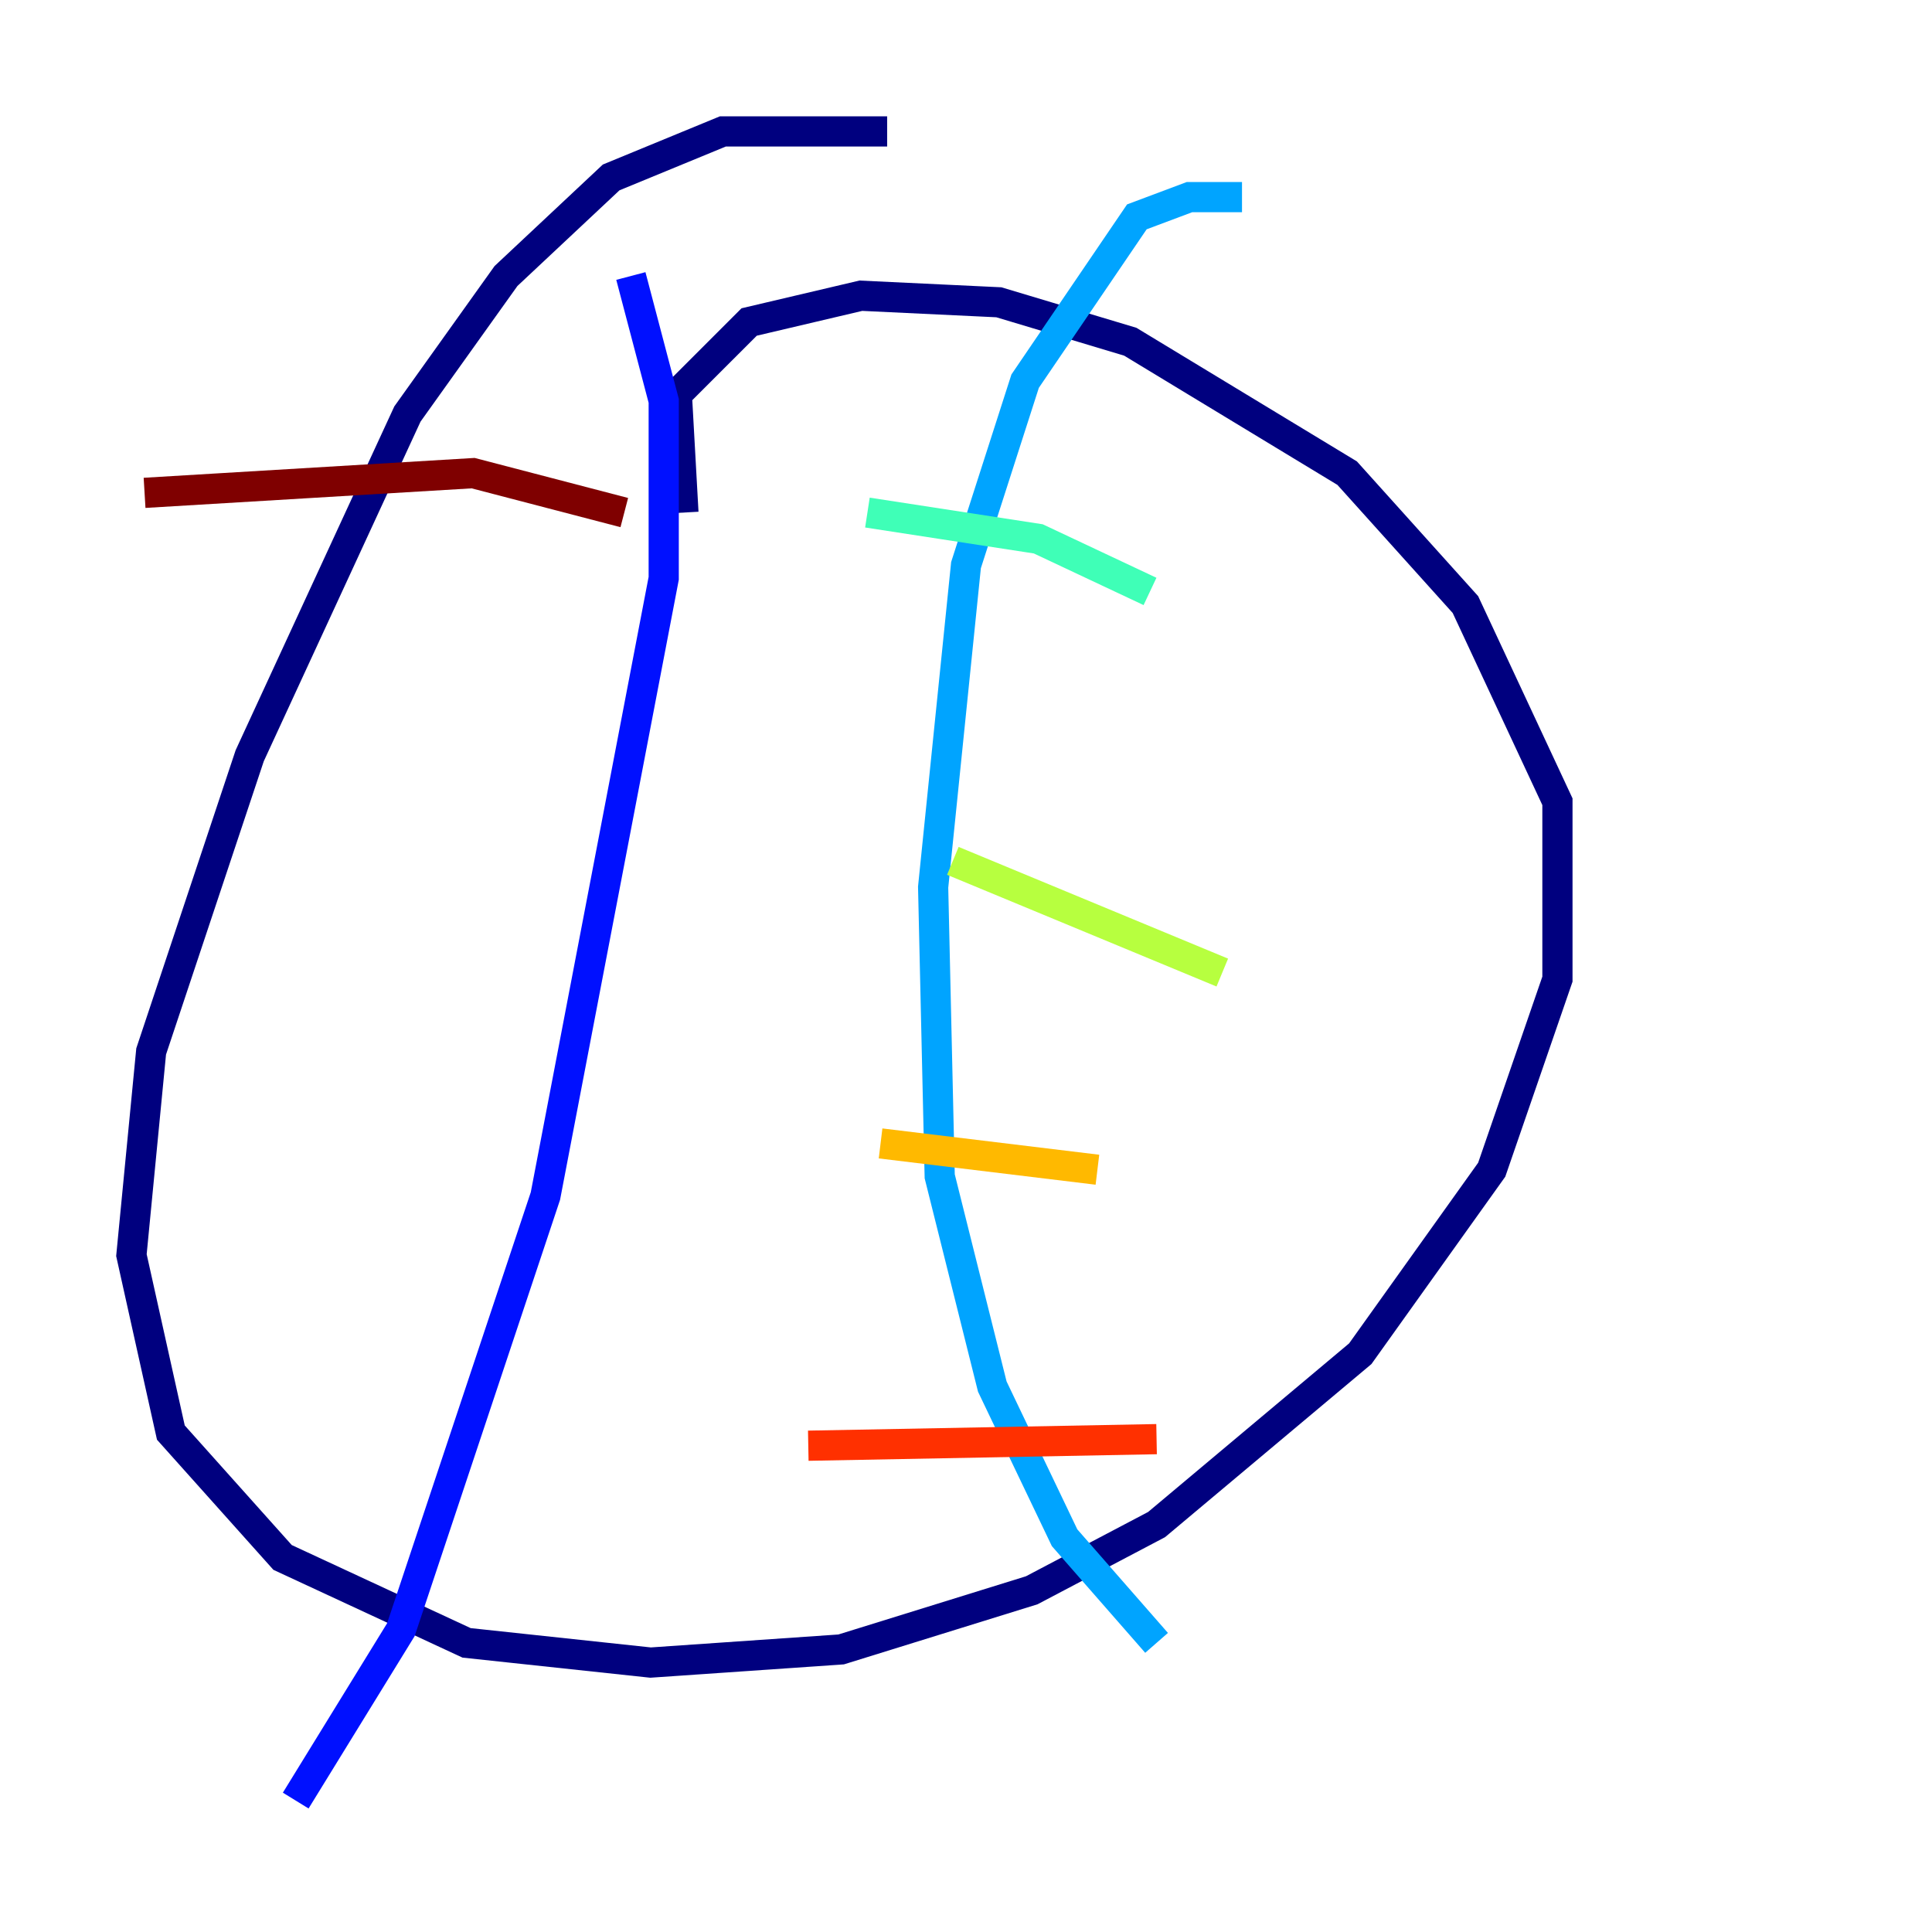 <?xml version="1.0" encoding="utf-8" ?>
<svg baseProfile="tiny" height="128" version="1.2" viewBox="0,0,128,128" width="128" xmlns="http://www.w3.org/2000/svg" xmlns:ev="http://www.w3.org/2001/xml-events" xmlns:xlink="http://www.w3.org/1999/xlink"><defs /><polyline fill="none" points="45.279,33.959 44.843,26.122 49.633,21.333 57.034,19.592 66.177,20.027 74.884,22.64 89.252,31.347 97.088,40.054 103.184,53.116 103.184,64.871 98.83,77.497 90.122,89.687 76.626,101.007 68.354,105.361 55.728,109.279 43.102,110.15 30.912,108.844 18.721,103.184 11.32,94.912 8.707,83.156 10.014,69.66 16.544,50.068 26.993,27.429 33.524,18.286 40.49,11.755 47.891,8.707 58.776,8.707" stroke="#00007f" stroke-width="2" /><polyline fill="none" points="41.796,18.286 43.973,26.558 43.973,38.313 36.136,79.238 26.558,107.973 19.592,119.293" stroke="#0010ff" stroke-width="2" /><polyline fill="none" points="82.286,13.061 78.803,13.061 75.32,14.367 67.918,25.252 64.0,37.442 61.823,58.776 62.258,77.932 65.742,91.864 70.531,101.878 76.626,108.844" stroke="#00a4ff" stroke-width="2" /><polyline fill="none" points="76.191,39.184 68.789,35.701 57.469,33.959" stroke="#3fffb7" stroke-width="2" /><polyline fill="none" points="80.98,64.435 63.129,57.034" stroke="#b7ff3f" stroke-width="2" /><polyline fill="none" points="72.707,77.497 58.34,75.755" stroke="#ffb900" stroke-width="2" /><polyline fill="none" points="76.626,95.347 53.551,95.782" stroke="#ff3000" stroke-width="2" /><polyline fill="none" points="41.361,33.959 31.347,31.347 9.578,32.653" stroke="#7f0000" stroke-width="2" /></svg>